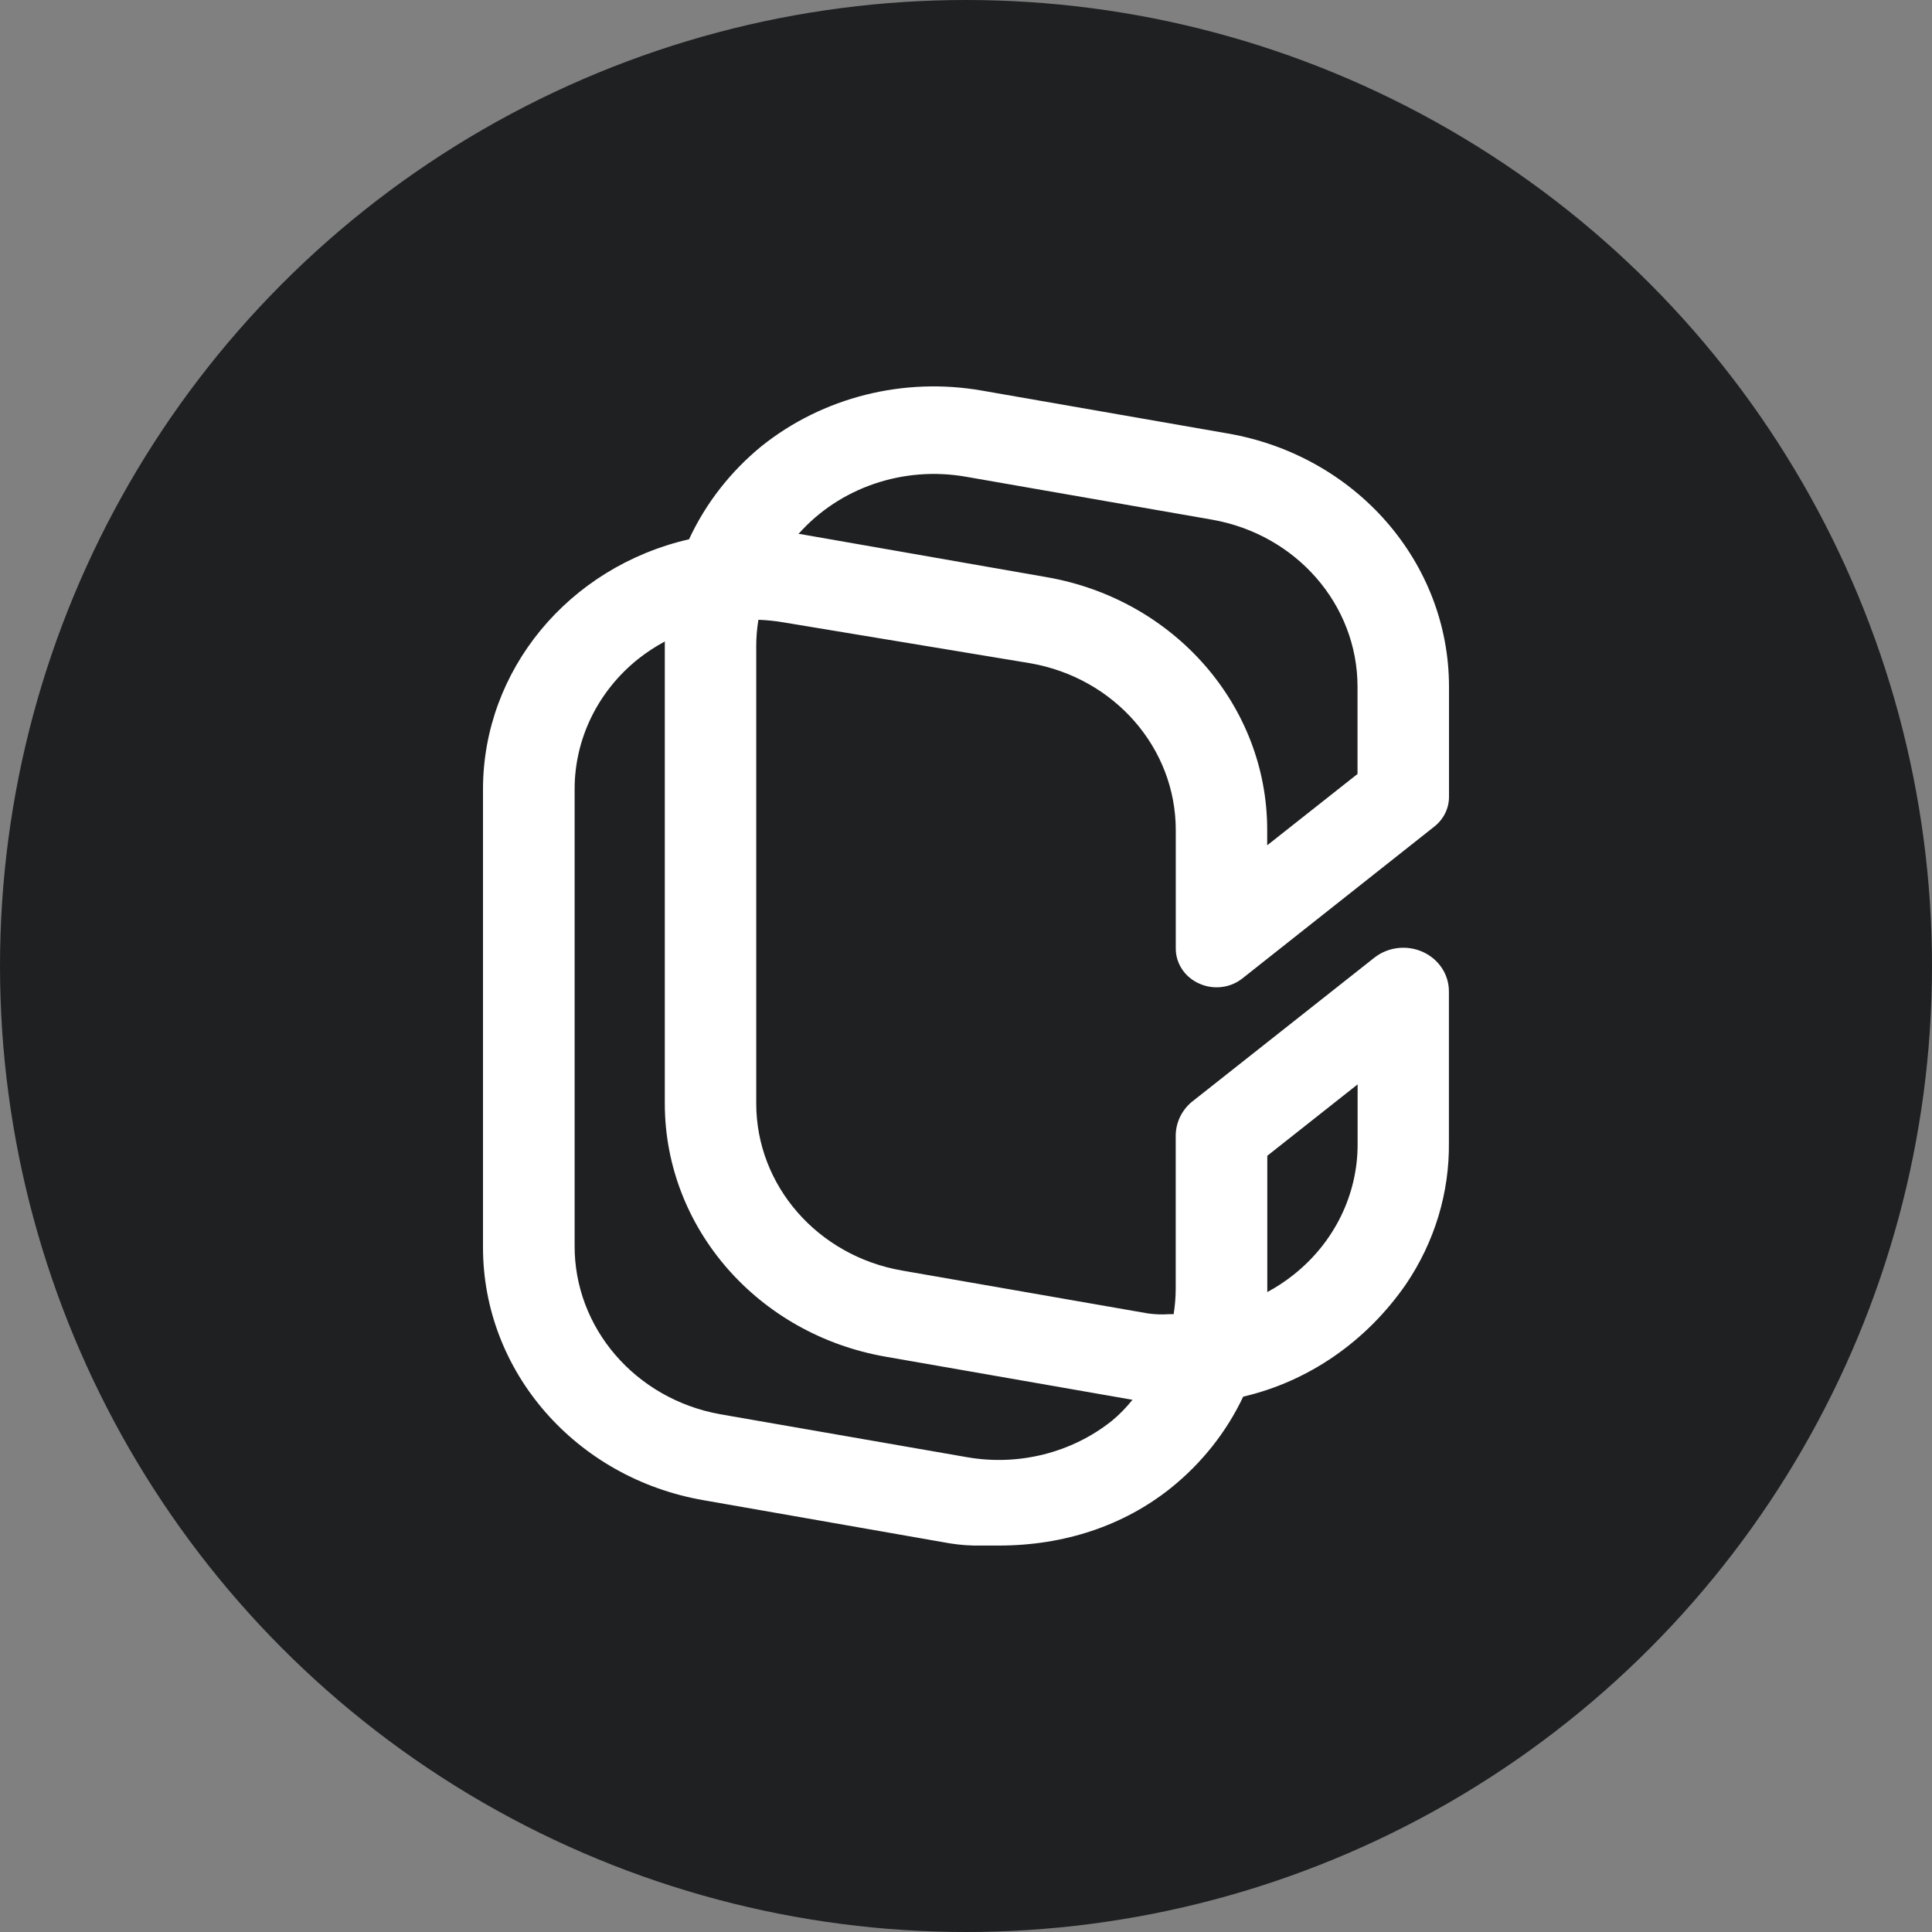 <?xml version="1.0" encoding="UTF-8"?>
<svg width="40px" height="40px" viewBox="0 0 40 40" version="1.1" xmlns="http://www.w3.org/2000/svg" xmlns:xlink="http://www.w3.org/1999/xlink">
    <rect x="0" y="0" width="40" height="40" fill="#808080" stroke="none"/>
    <!-- Generator: Sketch 64 (93537) - https://sketch.com -->
    <title>Centrality_Icon_Negative_dark round</title>
    <desc>Created with Sketch.</desc>
    <g id="Phase-2-Onboarding" stroke="none" stroke-width="1" fill="none" fill-rule="evenodd">
        <g id="Centrality_Icon_Negative_dark-round" fill-rule="nonzero">
            <circle id="Oval" fill="#1E2022" cx="20" cy="20" r="20"></circle>
            <g id="Centrality_Icon_Negative" transform="translate(10, 8)" fill="#FFFFFF">
                <path d="M14.827,12.363 C15.122,12.498 15.473,12.456 15.724,12.256 L19.698,9.112 C19.89,8.96 20.001,8.734 20,8.496 L20,6.219 C20,3.645 18.076,1.438 15.428,0.976 L10.337,0.088 C8.71,-0.199 7.034,0.223 5.766,1.238 C5.122,1.765 4.609,2.424 4.266,3.165 C1.765,3.74 0.001,5.879 7.83405258e-08,8.339 L7.83405258e-08,17.827 C-0,20.398 1.921,22.601 4.565,23.06 L9.674,23.955 C9.883,23.988 10.095,24.003 10.306,23.999 L10.494,23.999 L10.679,23.999 C12.032,23.999 13.262,23.589 14.237,22.811 C14.88,22.295 15.394,21.647 15.739,20.916 C17.092,20.601 18.288,19.775 19.108,18.59 C19.7,17.717 20.01,16.696 19.998,15.656 L19.998,12.526 C19.999,12.176 19.788,11.857 19.457,11.708 C19.126,11.559 18.735,11.606 18.453,11.829 L14.659,14.826 C14.457,15.003 14.342,15.253 14.342,15.516 L14.342,18.674 C14.342,18.853 14.327,19.032 14.299,19.209 L14.204,19.209 L14.195,19.209 C14.052,19.219 13.908,19.213 13.766,19.193 L8.675,18.305 C6.927,18.001 5.657,16.545 5.657,14.846 L5.657,5.376 C5.657,5.194 5.672,5.012 5.702,4.832 C5.877,4.838 6.052,4.856 6.224,4.886 L11.332,5.732 C13.076,6.036 14.343,7.489 14.343,9.185 L14.343,11.634 C14.341,11.946 14.53,12.232 14.827,12.363 Z M11.673,3.95 L6.562,3.056 L6.536,3.056 L6.531,3.056 C7.381,2.095 8.703,1.643 9.997,1.87 L15.088,2.758 C16.836,3.062 18.106,4.519 18.106,6.218 L18.106,8.024 L16.236,9.501 L16.236,9.183 C16.237,6.613 14.316,4.411 11.673,3.95 Z M8.337,20.089 L13.428,20.978 L13.449,20.978 C13.323,21.136 13.182,21.282 13.026,21.412 C12.191,22.08 11.088,22.357 10.018,22.169 L4.909,21.28 C3.152,20.963 1.884,19.488 1.897,17.777 L1.897,8.339 C1.896,7.298 2.378,6.31 3.213,5.643 C3.385,5.507 3.57,5.386 3.764,5.281 C3.764,5.313 3.764,5.345 3.764,5.376 L3.764,14.846 C3.764,17.421 5.689,19.628 8.337,20.089 Z M16.238,18.752 C16.238,18.726 16.238,18.699 16.238,18.673 L16.238,15.929 L18.108,14.451 L18.108,15.689 C18.11,16.734 17.624,17.724 16.784,18.391 C16.613,18.527 16.43,18.648 16.236,18.752 L16.238,18.752 Z" id="Shape"></path>
            </g>
        </g>
    </g>
</svg> 